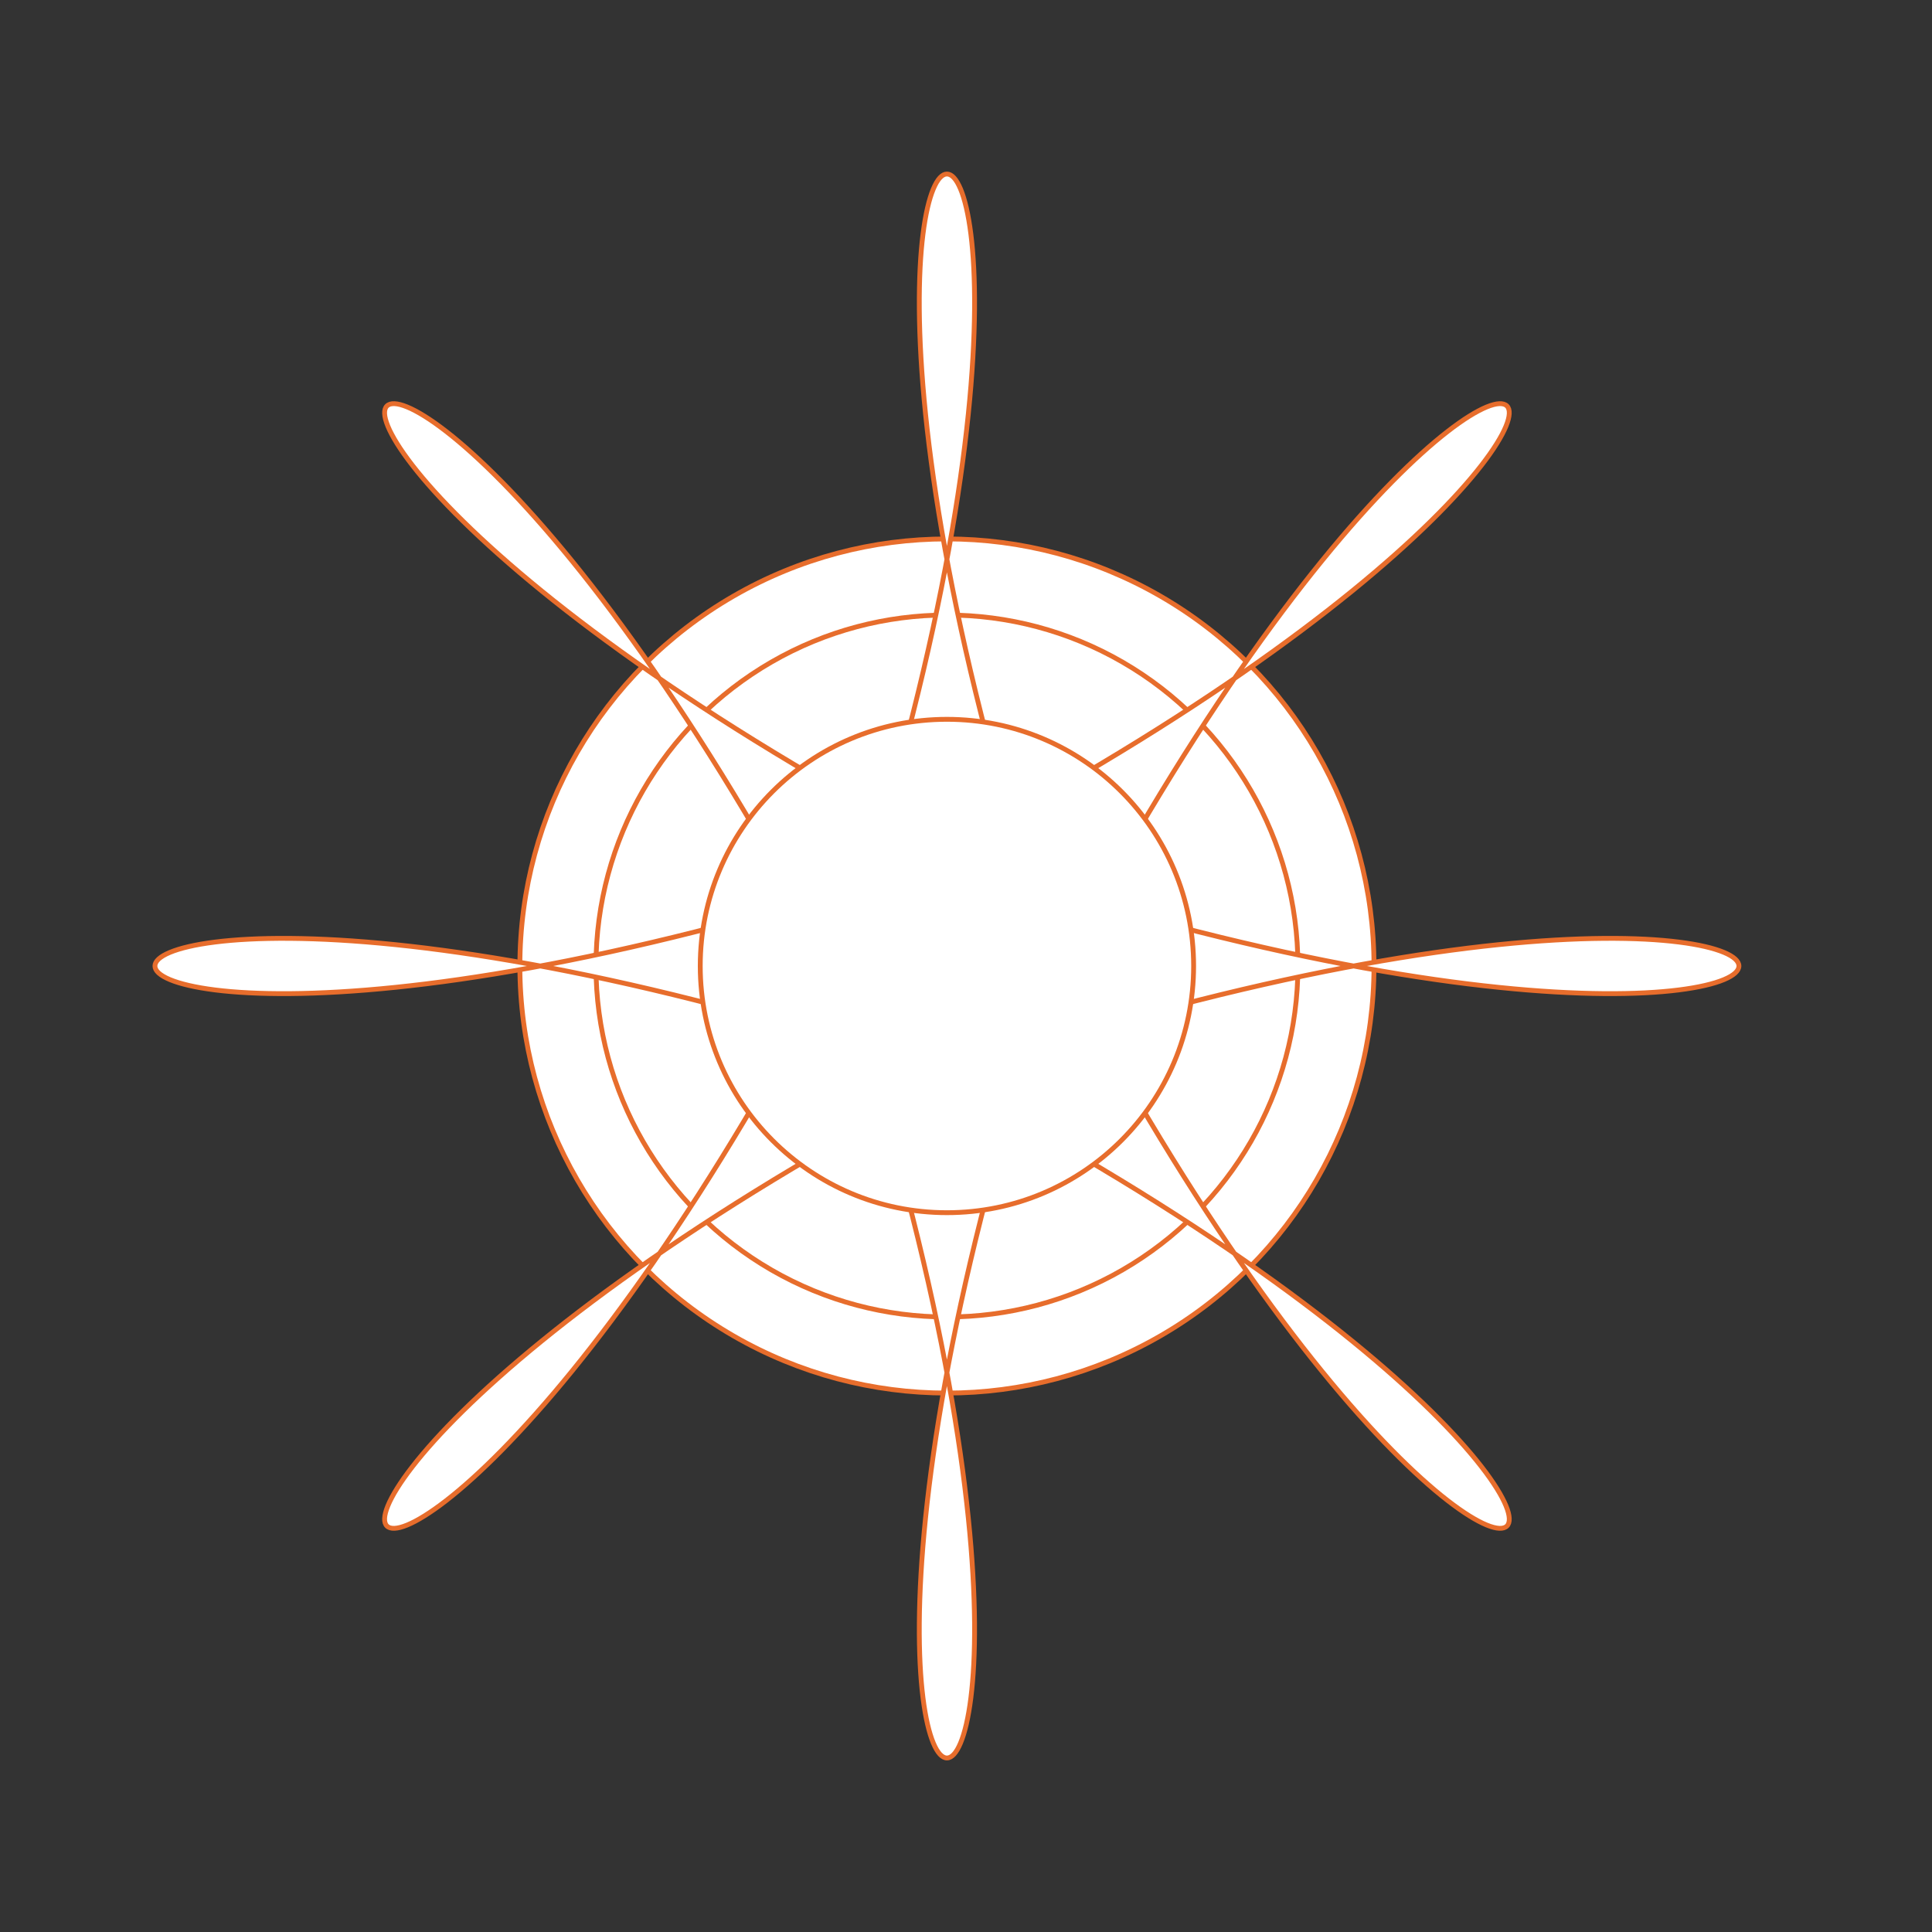 <?xml version="1.0" encoding="utf-8"?>
<!-- Generator: Adobe Illustrator 17.1.0, SVG Export Plug-In . SVG Version: 6.00 Build 0)  -->
<!DOCTYPE svg PUBLIC "-//W3C//DTD SVG 1.1//EN" "http://www.w3.org/Graphics/SVG/1.1/DTD/svg11.dtd">
<svg version="1.1" id="Layer_1" xmlns="http://www.w3.org/2000/svg" xmlns:xlink="http://www.w3.org/1999/xlink" x="0px" y="0px"
	 viewBox="368 120 400 400" enable-background="new 368 120 400 400" xml:space="preserve">
<rect x="368" y="120" width="400" height="400" fill="#333333" stroke="none"/>
<circle fill="#FFFFFF" stroke="#E76D2C" stroke-miterlimit="10" cx="564.053" cy="320" r="88.419"/>
<circle fill="#FFFFFF" stroke="#E76D2C" stroke-miterlimit="10" cx="564.053" cy="320" r="72.667"/>
<g>
	<path fill="#FFFFFF" d="M514.395,320c259.505,115.895,165.553,209.846,49.658-49.658C448.158,529.846,354.207,435.895,613.711,320
		c-259.505-115.895-165.553-209.846-49.658,49.658C679.948,110.154,773.9,204.105,514.395,320z"/>
	<path fill="none" stroke="#E76D2C" stroke-miterlimit="10" d="M514.395,320c259.505,115.895,165.553,209.846,49.658-49.658
		C448.158,529.846,354.207,435.895,613.711,320c-259.505-115.895-165.553-209.846-49.658,49.658
		C679.948,110.154,773.9,204.105,514.395,320z"/>
</g>
<g>
	<path fill="#FFFFFF" d="M528.939,284.886c101.547,265.448-31.32,265.448,70.227,0c-265.448,101.547-265.448-31.32,0,70.227
		c-101.547-265.448,31.32-265.448-70.227,0C794.387,253.566,794.387,386.434,528.939,284.886z"/>
	<path fill="none" stroke="#E76D2C" stroke-miterlimit="10" d="M528.939,284.886c101.547,265.448-31.32,265.448,70.227,0
		c-265.448,101.547-265.448-31.32,0,70.227c-101.547-265.448,31.32-265.448-70.227,0
		C794.387,253.566,794.387,386.434,528.939,284.886z"/>
</g>
<circle fill="#FFFFFF" stroke="#E76D2C" stroke-miterlimit="10" cx="564.053" cy="320" r="51.074"/>
</svg>
